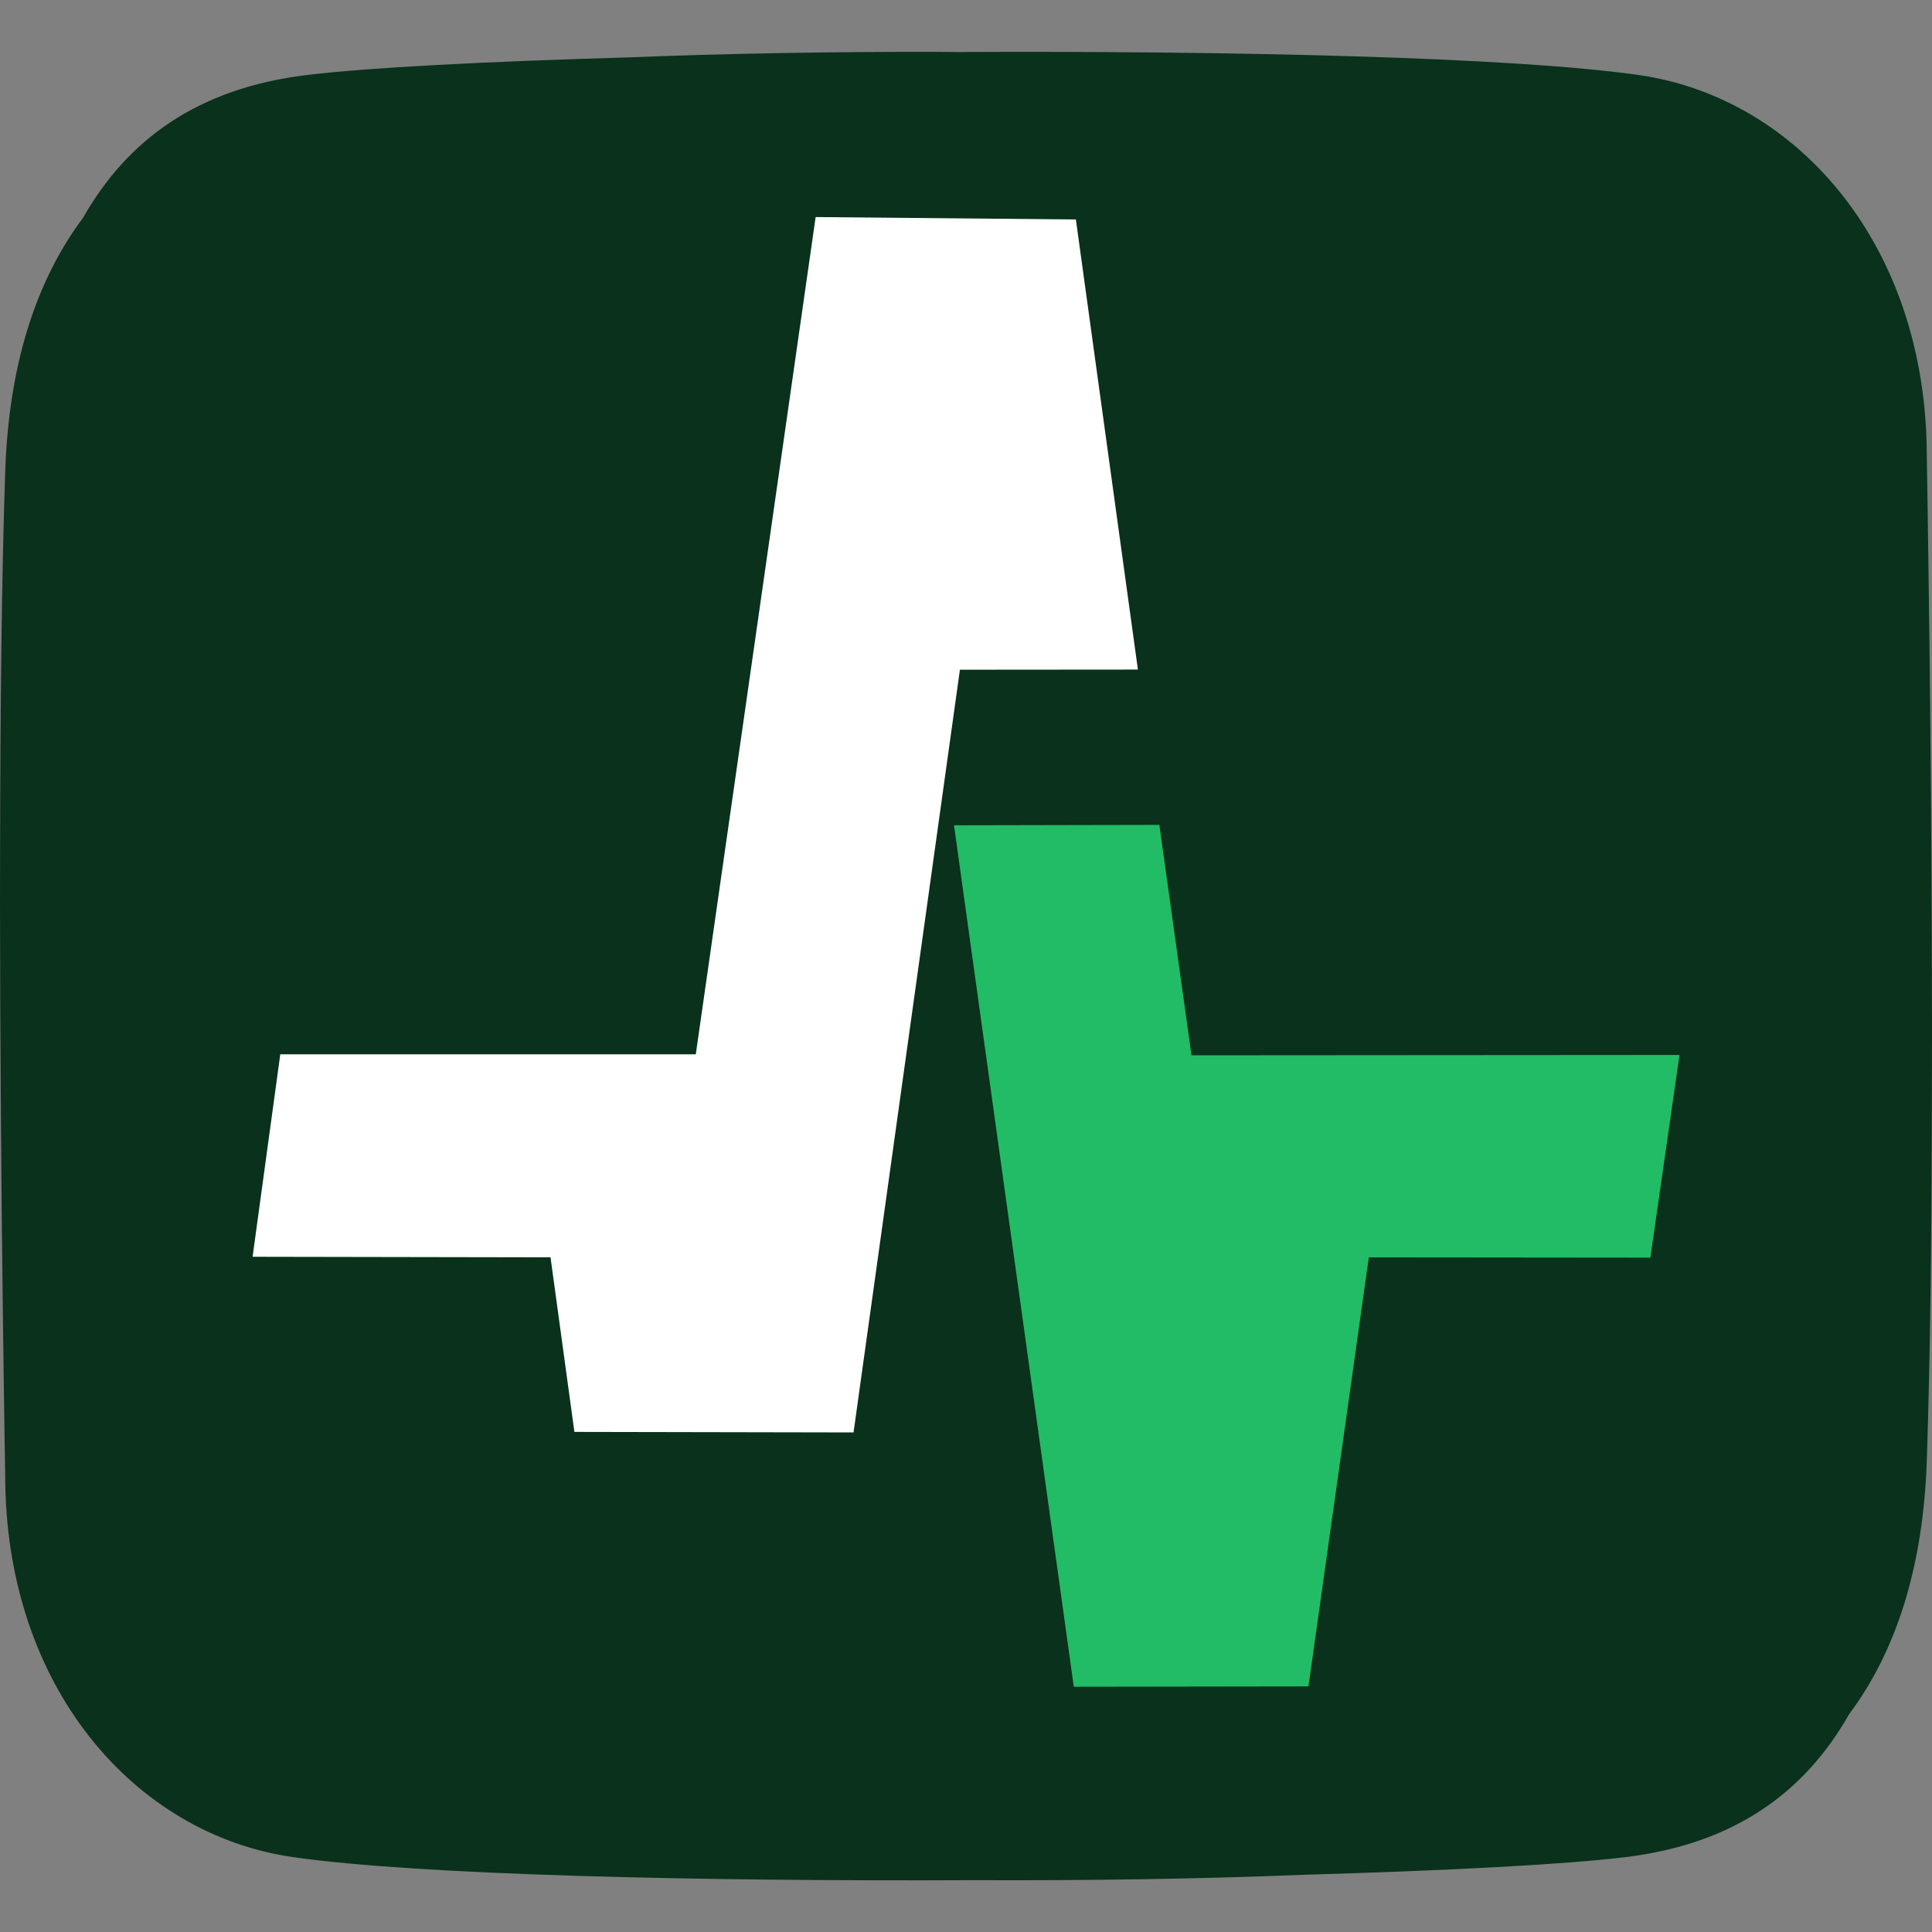 <svg width="120mm" height="120mm" version="1.1" viewBox="0 0 120 120" xmlns="http://www.w3.org/2000/svg">
 <rect x="0" y="0" width="120" height="120" fill="#808080" stroke="none"/>
 <path d="m58.403 3.223c-6.73-0.017-13.362 0.1-19.395 0.343-8.837 0.255-16.194 0.634-19.985 1.098-6.736 0.824-11.1 3.999-13.869 8.87-2.961 3.957-4.604 9.21-4.828 15.71-0.227 6.581-0.307 14.974-0.32 23.445-0.006 1.118-0.006 2.242-0.006 3.371 0.013 18.117 0.324 35.59 0.324 35.59 0 13.127 8.037 22.282 17.863 23.697 7.763 1.116 25.213 1.514 42.347 1.433 0.011 6e-5 0.022 0 0.033 0 7.079 0.031 14.085-0.079 20.426-0.335 8.837-0.255 16.194-0.634 19.985-1.098 6.736-0.824 11.1-3.999 13.869-8.869 2.961-3.957 4.604-9.21 4.828-15.71 0.227-6.581 0.307-14.974 0.32-23.445 6e-3 -1.118 6e-3 -2.242 6e-3 -3.371-0.013-18.117-0.324-35.59-0.324-35.59 0-13.127-8.037-22.282-17.863-23.697-7.763-1.116-25.213-1.514-42.346-1.433-0.011-6.4e-5 -0.022 6.4e-5 -0.033 0-0.344 0-0.687-0.006-1.031-0.009z" fill="#09311b"/>
 <path d="m72.011 51.235-12.756 0.026 7.44 53.506 14.576-0.021 3.749-26.648 17.488 0.017 1.808-12.589-30.311 0.021z" fill="#22bc66"/>
 <path d="m50.661 13.482-7.444 52.002h-25.808l-1.72 12.577 18.505 0.033 1.483 10.844 17.338 0.033 6.607-47.374 11.056-0.009-3.853-27.956z" fill="#fff"/>
</svg>
